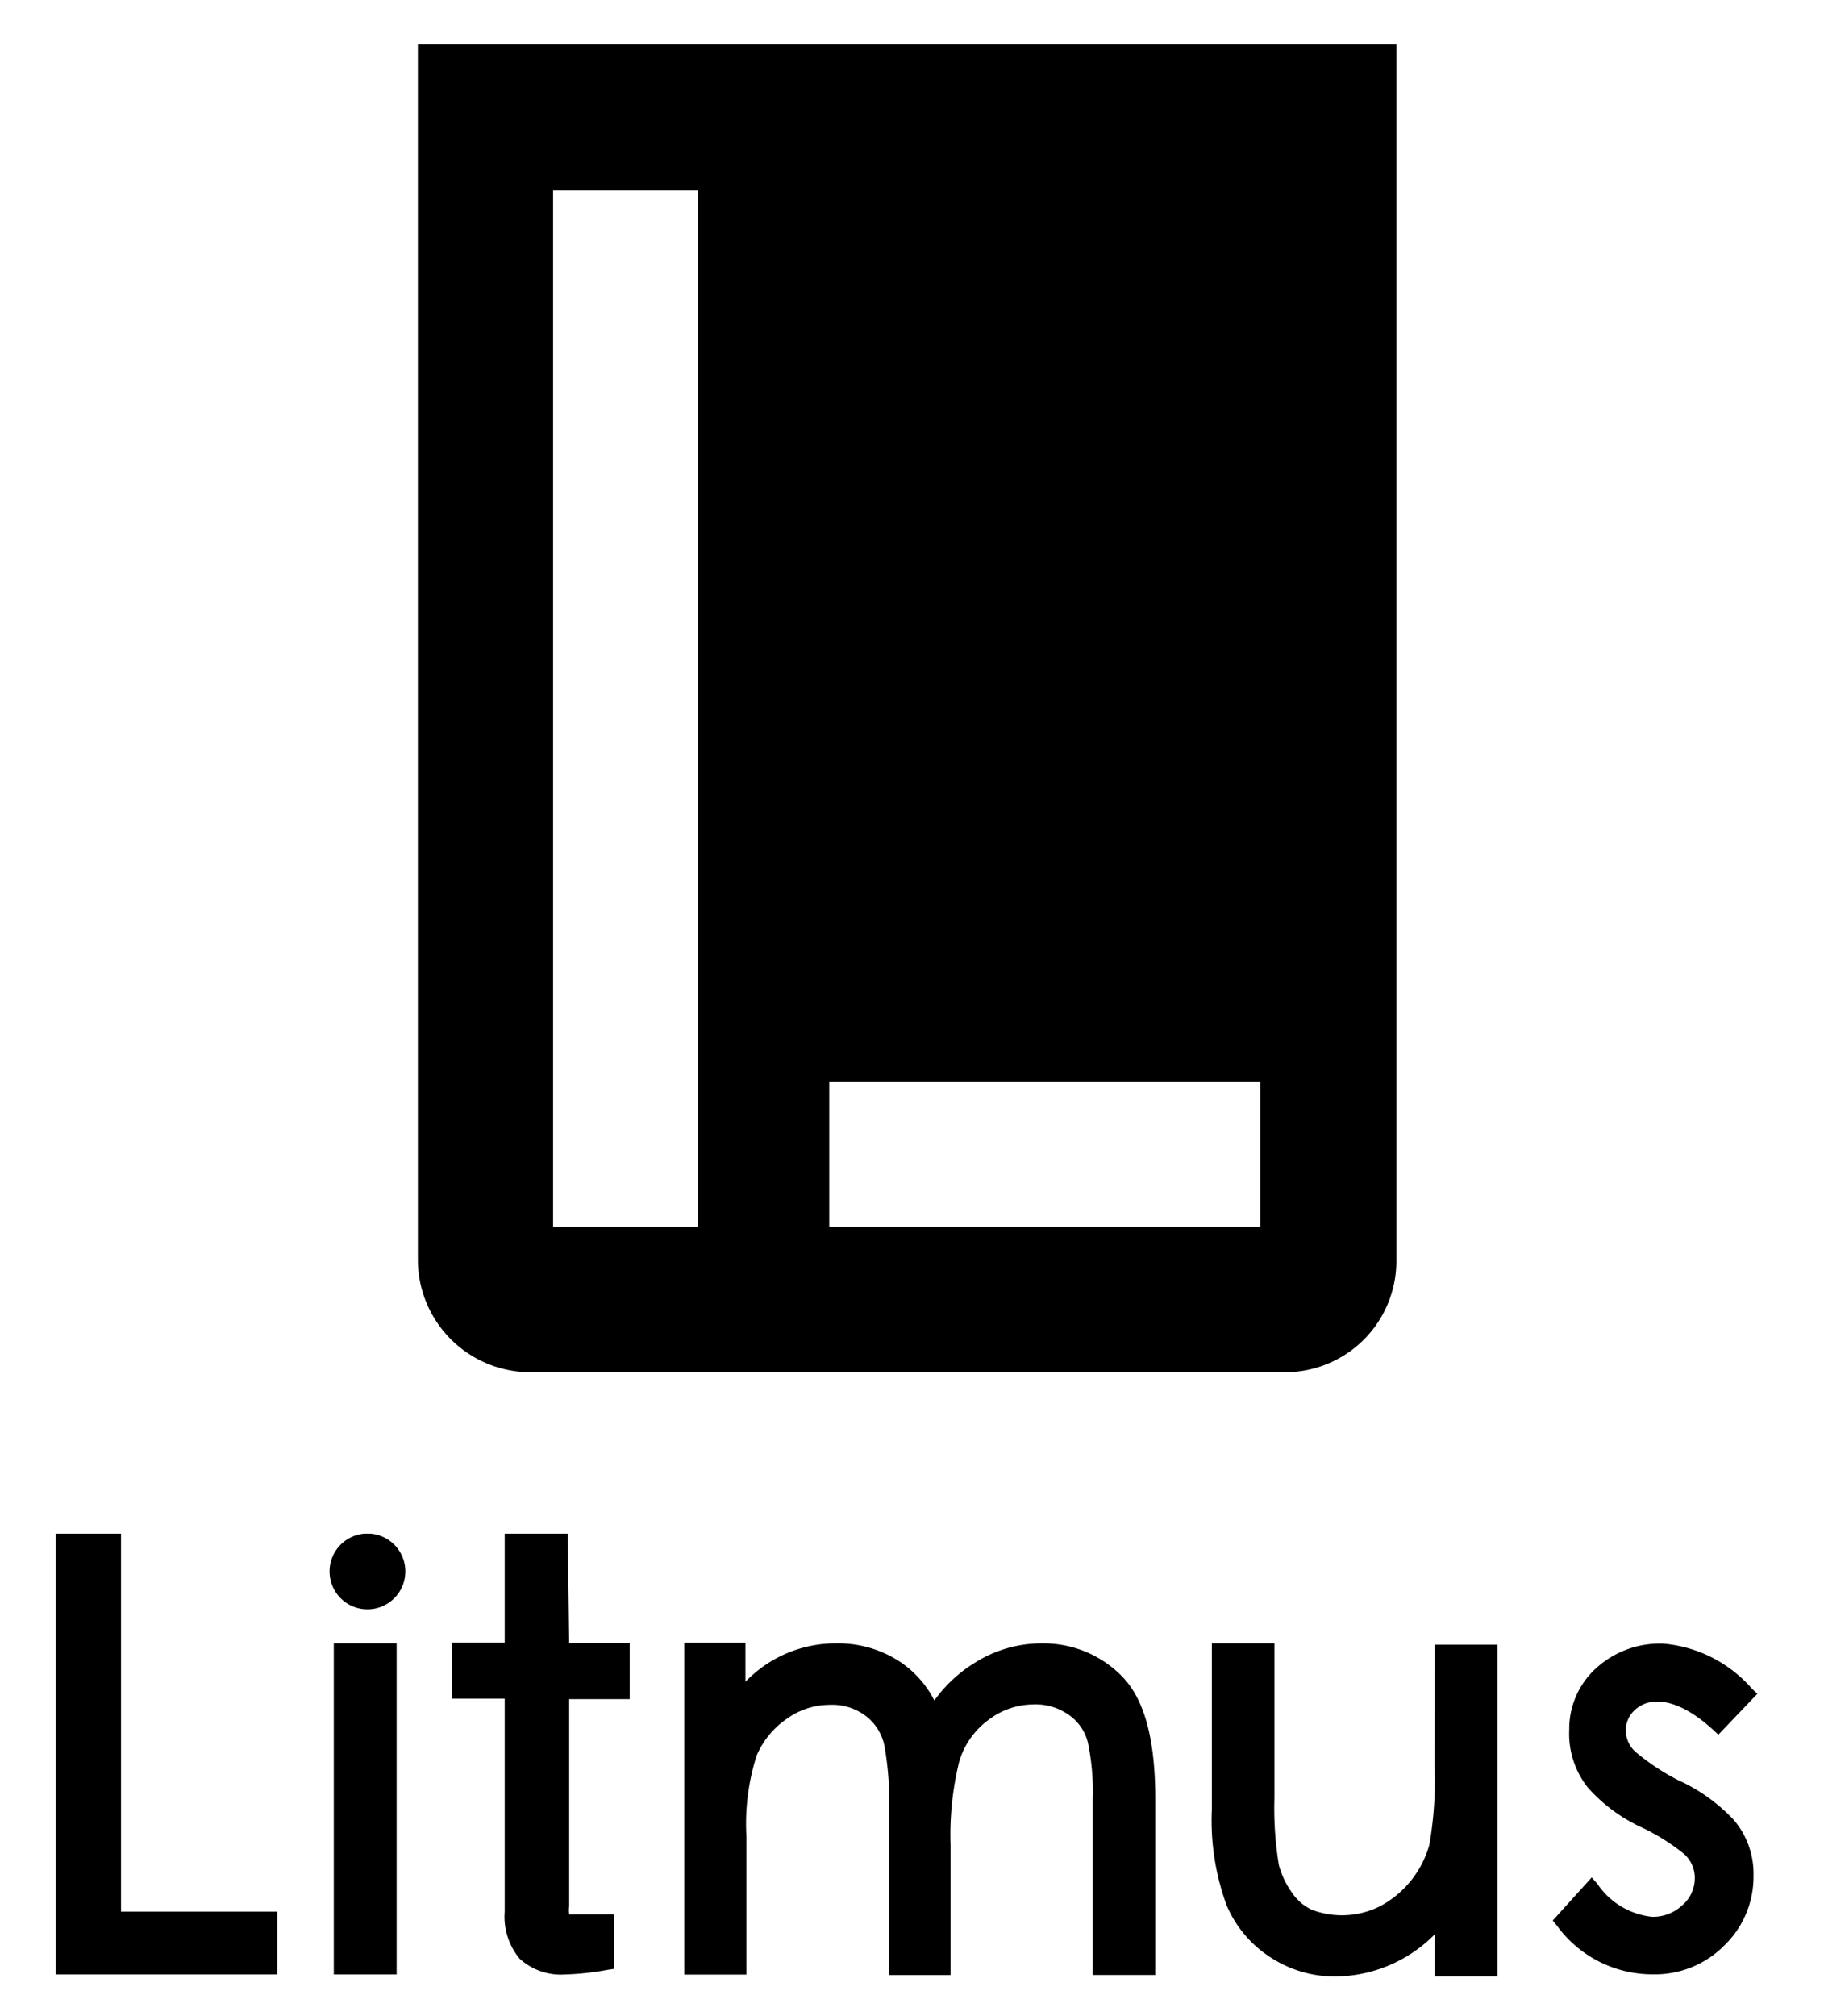 <svg id="Layer_1" data-name="Layer 1" xmlns="http://www.w3.org/2000/svg" viewBox="0 0 141.73 156.615"><g id="Layer_1-2" data-name="Layer 1-2"><path d="M32.47,3.452v94.389a8.748,8.748,0,0,0,8.716,8.78h58.675a8.642,8.642,0,0,0,8.642-8.642h0V3.452ZM54.256,46.135V95.299H42.977V14.806H54.256ZM97.924,95.299H64.435V84.073H97.924Z"/><path d="M28.34,119.161a2.944,2.944,0,1,0,.424,0Zm83.131,18.005a29.242,29.242,0,0,1-.402,6.153,7.763,7.763,0,0,1-3.823,4.787,6.609,6.609,0,0,1-5.296.286,3.749,3.749,0,0,1-1.515-1.271,6.757,6.757,0,0,1-1.059-2.192,26.943,26.943,0,0,1-.35-5.221V127.687H94.164v12.89a19.149,19.149,0,0,0,1.154,7.477,8.981,8.981,0,0,0,3.347,3.993,9.14,9.14,0,0,0,5.02,1.525,10.983,10.983,0,0,0,7.806-3.283v3.283h4.861v-25.779h-4.861Zm-30.535-9.479a9.67,9.67,0,0,0-5.031,1.409,10.888,10.888,0,0,0-3.304,3.029,7.922,7.922,0,0,0-2.701-3.029,8.717,8.717,0,0,0-4.925-1.409A9.712,9.712,0,0,0,57.921,130.674v-3.029H53.166v25.779h4.83V142.631a17.444,17.444,0,0,1,.794-6.217,6.598,6.598,0,0,1,2.383-2.891,5.677,5.677,0,0,1,3.304-1.059,4.3,4.3,0,0,1,2.817.879,3.887,3.887,0,0,1,1.419,2.256,24.137,24.137,0,0,1,.371,5.02v12.837h4.777V143.383a23.873,23.873,0,0,1,.667-6.492,6.164,6.164,0,0,1,2.288-3.262,5.793,5.793,0,0,1,3.421-1.197,4.491,4.491,0,0,1,2.891.868,3.686,3.686,0,0,1,1.409,2.118,18.546,18.546,0,0,1,.371,4.395v13.642h4.861V139.772c0-4.66-.847-7.763-2.595-9.532a8.526,8.526,0,0,0-6.217-2.552Zm49.641,10.718a17.475,17.475,0,0,1-3.442-2.245,2.235,2.235,0,0,1-.805-1.684,2.118,2.118,0,0,1,.699-1.61c1.303-1.207,3.537-.794,6.069,1.525l.424.392,3.029-3.177-.424-.402a10.295,10.295,0,0,0-6.863-3.495,7.34,7.34,0,0,0-5.296,1.959,6.355,6.355,0,0,0-2.034,4.745,6.725,6.725,0,0,0,1.43,4.459,12.635,12.635,0,0,0,4.014,3.029,16.427,16.427,0,0,1,3.442,2.118,2.478,2.478,0,0,1,.868,1.959,2.754,2.754,0,0,1-.953,2.044,3.336,3.336,0,0,1-2.372.911,5.868,5.868,0,0,1-4.236-2.552l-.445-.508-3.029,3.347.318.392a9.172,9.172,0,0,0,7.477,3.792,7.573,7.573,0,0,0,5.507-2.214,7.414,7.414,0,0,0,2.298-5.444,6.439,6.439,0,0,0-1.515-4.321,13.62,13.62,0,0,0-4.141-3.018ZM9.403,119.161H4.34v34.252H21.551v-4.883H9.403Zm16.533,8.526h4.883v25.726H25.936ZM44.11,119.161H39.217v8.473H35.118v4.353h4.099V148.531a5.094,5.094,0,0,0,1.176,3.675,4.766,4.766,0,0,0,3.537,1.207,21.605,21.605,0,0,0,3.294-.36l.498-.074v-4.236H44.227a2.203,2.203,0,0,1,0-.646V132.019H48.929v-4.353h-4.702Z"/></g></svg>
